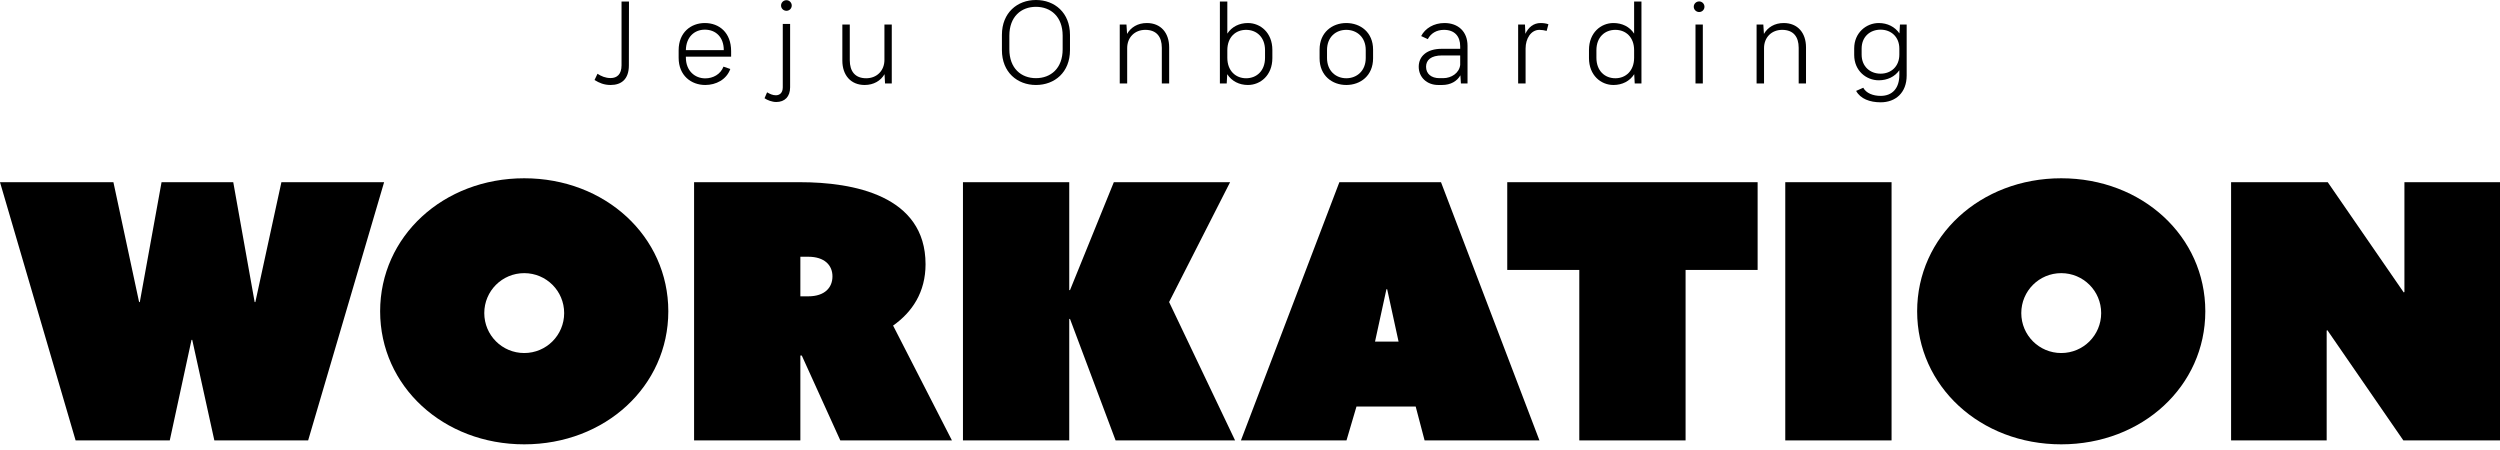 <svg width="311" height="56" viewBox="0 0 311 56" fill="none" xmlns="http://www.w3.org/2000/svg">
<path d="M73.96 9.951L74.328 9.178C74.797 9.482 75.316 9.71 75.963 9.71C76.761 9.71 77.319 9.241 77.319 8.126V0.19H78.245L78.232 8.126C78.232 9.862 77.294 10.572 75.963 10.572C75.151 10.572 74.543 10.319 73.96 9.951Z" fill="black"/>
<path d="M90.952 6.364V7.048H85.323V7.149C85.323 8.823 86.452 9.748 87.732 9.748C88.695 9.748 89.633 9.254 90.001 8.29L90.85 8.582C90.369 9.913 89.063 10.572 87.732 10.572C85.995 10.572 84.423 9.406 84.423 7.187V6.249C84.423 4.031 85.957 2.865 87.681 2.865C89.469 2.865 90.952 4.056 90.952 6.364ZM87.681 3.689C86.388 3.689 85.349 4.602 85.323 6.237H90.039C90.039 4.64 89.063 3.689 87.681 3.689Z" fill="black"/>
<path d="M97.834 0.025C98.201 0.025 98.493 0.33 98.493 0.685C98.493 1.052 98.201 1.344 97.834 1.344C97.466 1.344 97.162 1.052 97.162 0.685C97.162 0.317 97.466 0.025 97.834 0.025ZM97.377 2.979H98.29V10.864C98.29 12.017 97.631 12.689 96.566 12.689C96.046 12.689 95.45 12.461 95.108 12.22L95.425 11.485C95.78 11.688 96.11 11.852 96.515 11.852C96.972 11.852 97.377 11.573 97.377 10.864V2.979Z" fill="black"/>
<path d="M110.023 7.454V3.055H110.936V10.382H110.099L110.036 9.228C109.567 10.04 108.692 10.572 107.564 10.572C105.84 10.572 104.788 9.355 104.788 7.542V3.055H105.713V7.492C105.713 8.873 106.372 9.735 107.754 9.735C109.085 9.735 110.023 8.785 110.023 7.454Z" fill="black"/>
<path d="M128.873 10.572C126.553 10.572 124.639 8.988 124.639 6.237V4.335C124.639 1.585 126.553 0 128.873 0C131.205 0 133.106 1.585 133.106 4.335V6.237C133.106 8.988 131.205 10.572 128.873 10.572ZM128.873 9.723C130.711 9.723 132.194 8.506 132.194 6.135V4.437C132.194 2.066 130.711 0.849 128.873 0.849C127.034 0.849 125.564 2.066 125.564 4.437V6.135C125.564 8.506 127.034 9.723 128.873 9.723Z" fill="black"/>
<path d="M142.668 2.865C144.404 2.865 145.444 4.082 145.444 5.894V10.382H144.531V5.945C144.531 4.576 143.872 3.714 142.477 3.714C141.159 3.714 140.221 4.652 140.221 5.983V10.382H139.296V3.055H140.132L140.208 4.221C140.677 3.397 141.539 2.865 142.668 2.865Z" fill="black"/>
<path d="M155.24 2.865C156.799 2.865 158.282 4.069 158.282 6.211V7.226C158.282 9.368 156.799 10.572 155.24 10.572C154.163 10.572 153.225 10.103 152.667 9.228L152.603 10.382H151.754V0.19H152.679V4.183C153.237 3.321 154.175 2.865 155.24 2.865ZM157.37 7.187V6.249C157.37 4.627 156.33 3.714 155.012 3.714C153.706 3.714 152.679 4.627 152.679 6.249V7.187C152.679 8.81 153.719 9.735 155.012 9.735C156.33 9.735 157.37 8.81 157.37 7.187Z" fill="black"/>
<path d="M167.477 10.572C165.74 10.572 164.156 9.419 164.156 7.251V6.173C164.156 4.018 165.74 2.865 167.477 2.865C169.239 2.865 170.811 4.018 170.811 6.173V7.251C170.811 9.419 169.239 10.572 167.477 10.572ZM167.477 9.735C168.783 9.735 169.898 8.823 169.898 7.213V6.224C169.898 4.614 168.783 3.714 167.477 3.714C166.171 3.714 165.081 4.614 165.081 6.224V7.213C165.081 8.823 166.184 9.735 167.477 9.735Z" fill="black"/>
<path d="M179.696 2.865C181.382 2.865 182.561 3.917 182.561 5.692V10.382H181.737L181.673 9.368C181.255 10.103 180.457 10.572 179.404 10.572H178.91C177.503 10.572 176.489 9.609 176.489 8.303C176.489 6.985 177.516 6.072 179.341 6.072H181.648V5.755C181.648 4.513 180.951 3.714 179.633 3.714C178.682 3.714 177.997 4.158 177.617 4.868L176.793 4.487C177.287 3.524 178.365 2.865 179.696 2.865ZM179.062 9.723H179.531C180.558 9.723 181.521 9.089 181.648 8.088V6.896H179.404C177.997 6.896 177.402 7.479 177.402 8.303C177.402 9.19 178.061 9.723 179.062 9.723Z" fill="black"/>
<path d="M191.646 2.865C192.014 2.865 192.343 2.916 192.622 3.017L192.407 3.841C192.102 3.765 191.785 3.714 191.507 3.714C190.454 3.714 189.783 4.792 189.783 6.034V10.382H188.857V3.055H189.707L189.757 4.209C190.125 3.41 190.771 2.865 191.646 2.865Z" fill="black"/>
<path d="M203.284 4.183V0.19H204.197V10.382H203.36L203.297 9.228C202.739 10.103 201.801 10.572 200.711 10.572C199.152 10.572 197.669 9.368 197.669 7.226V6.211C197.669 4.069 199.152 2.865 200.711 2.865C201.789 2.865 202.727 3.321 203.284 4.183ZM200.952 9.735C202.245 9.735 203.284 8.81 203.284 7.187V6.249C203.284 4.627 202.258 3.714 200.952 3.714C199.634 3.714 198.594 4.627 198.594 6.249V7.187C198.594 8.81 199.634 9.735 200.952 9.735Z" fill="black"/>
<path d="M211.376 1.496C211.008 1.496 210.704 1.204 210.704 0.837C210.704 0.469 211.008 0.177 211.376 0.177C211.744 0.177 212.035 0.482 212.035 0.837C212.035 1.204 211.744 1.496 211.376 1.496ZM211.832 10.382H210.92V3.055H211.832V10.382Z" fill="black"/>
<path d="M221.892 2.865C223.629 2.865 224.668 4.082 224.668 5.894V10.382H223.756V5.945C223.756 4.576 223.097 3.714 221.702 3.714C220.384 3.714 219.446 4.652 219.446 5.983V10.382H218.52V3.055H219.357L219.433 4.221C219.902 3.397 220.764 2.865 221.892 2.865Z" fill="black"/>
<path d="M236.29 4.158L236.354 3.055H237.19V9.393C237.19 11.561 235.783 12.727 233.958 12.727C232.614 12.727 231.435 12.296 230.903 11.307L231.79 10.914C232.145 11.586 232.994 11.928 233.958 11.928C235.441 11.928 236.278 10.94 236.278 9.33V8.734C235.72 9.545 234.782 9.989 233.717 9.989C232.17 9.989 230.662 8.81 230.662 6.833V6.021C230.662 4.069 232.17 2.865 233.717 2.865C234.794 2.865 235.732 3.334 236.29 4.158ZM233.945 9.165C235.251 9.165 236.278 8.265 236.278 6.795V6.047C236.278 4.576 235.238 3.689 233.945 3.689C232.627 3.689 231.587 4.576 231.587 6.047V6.795C231.587 8.265 232.627 9.165 233.945 9.165Z" fill="black"/>
<path d="M9.406 54.787L0 22.665H14.109L17.303 37.573H17.392L20.098 22.665H29.016L31.678 37.573H31.767L35.006 22.665H47.783L38.333 54.787H26.665L23.914 42.276H23.825L21.119 54.787H9.406Z" fill="black"/>
<path d="M47.289 38.726C47.289 29.409 55.142 22.177 65.213 22.177C75.285 22.177 83.138 29.409 83.138 38.726C83.138 48.043 75.285 55.275 65.213 55.275C55.142 55.275 47.289 48.043 47.289 38.726ZM60.244 38.948C60.244 41.699 62.462 43.917 65.213 43.917C67.964 43.917 70.182 41.699 70.182 38.948C70.182 36.197 67.964 33.979 65.213 33.979C62.462 33.979 60.244 36.197 60.244 38.948Z" fill="black"/>
<path d="M86.344 54.787V22.665H99.52C106.131 22.665 115.138 24.307 115.138 32.87C115.138 36.33 113.496 38.815 111.1 40.501L118.421 54.787H104.534L99.742 44.228H99.565V54.787H86.344ZM99.565 36.863H100.541C102.626 36.863 103.558 35.754 103.558 34.378C103.558 33.003 102.582 31.938 100.541 31.938H99.565V36.863Z" fill="black"/>
<path d="M119.792 54.787V22.665H133.014V36.064L133.102 36.109L138.56 22.665H153.023L145.436 37.573L153.644 54.787H138.781L133.102 39.658L133.014 39.702V54.787H119.792Z" fill="black"/>
<path d="M154.371 54.787L166.617 22.665H179.261L191.507 54.787H177.22L176.111 50.572H168.746L167.504 54.787H154.371ZM171.053 42.497H173.982L172.562 35.975H172.473L171.053 42.497Z" fill="black"/>
<path d="M196.465 54.787V33.58H187.502V22.665H218.648V33.58H209.686V54.787H196.465Z" fill="black"/>
<path d="M222.088 54.787V22.665H235.31V54.787H222.088Z" fill="black"/>
<path d="M238.493 38.726C238.493 29.409 246.346 22.177 256.417 22.177C266.488 22.177 274.341 29.409 274.341 38.726C274.341 48.043 266.488 55.275 256.417 55.275C246.346 55.275 238.493 48.043 238.493 38.726ZM251.448 38.948C251.448 41.699 253.666 43.917 256.417 43.917C259.168 43.917 261.386 41.699 261.386 38.948C261.386 36.197 259.168 33.979 256.417 33.979C253.666 33.979 251.448 36.197 251.448 38.948Z" fill="black"/>
<path d="M277.547 54.787V22.665H289.571L299.021 36.375L299.11 36.33V22.665H311V54.787H298.977L289.526 41.078L289.438 41.122V54.787H277.547Z" fill="black"/>
</svg>

